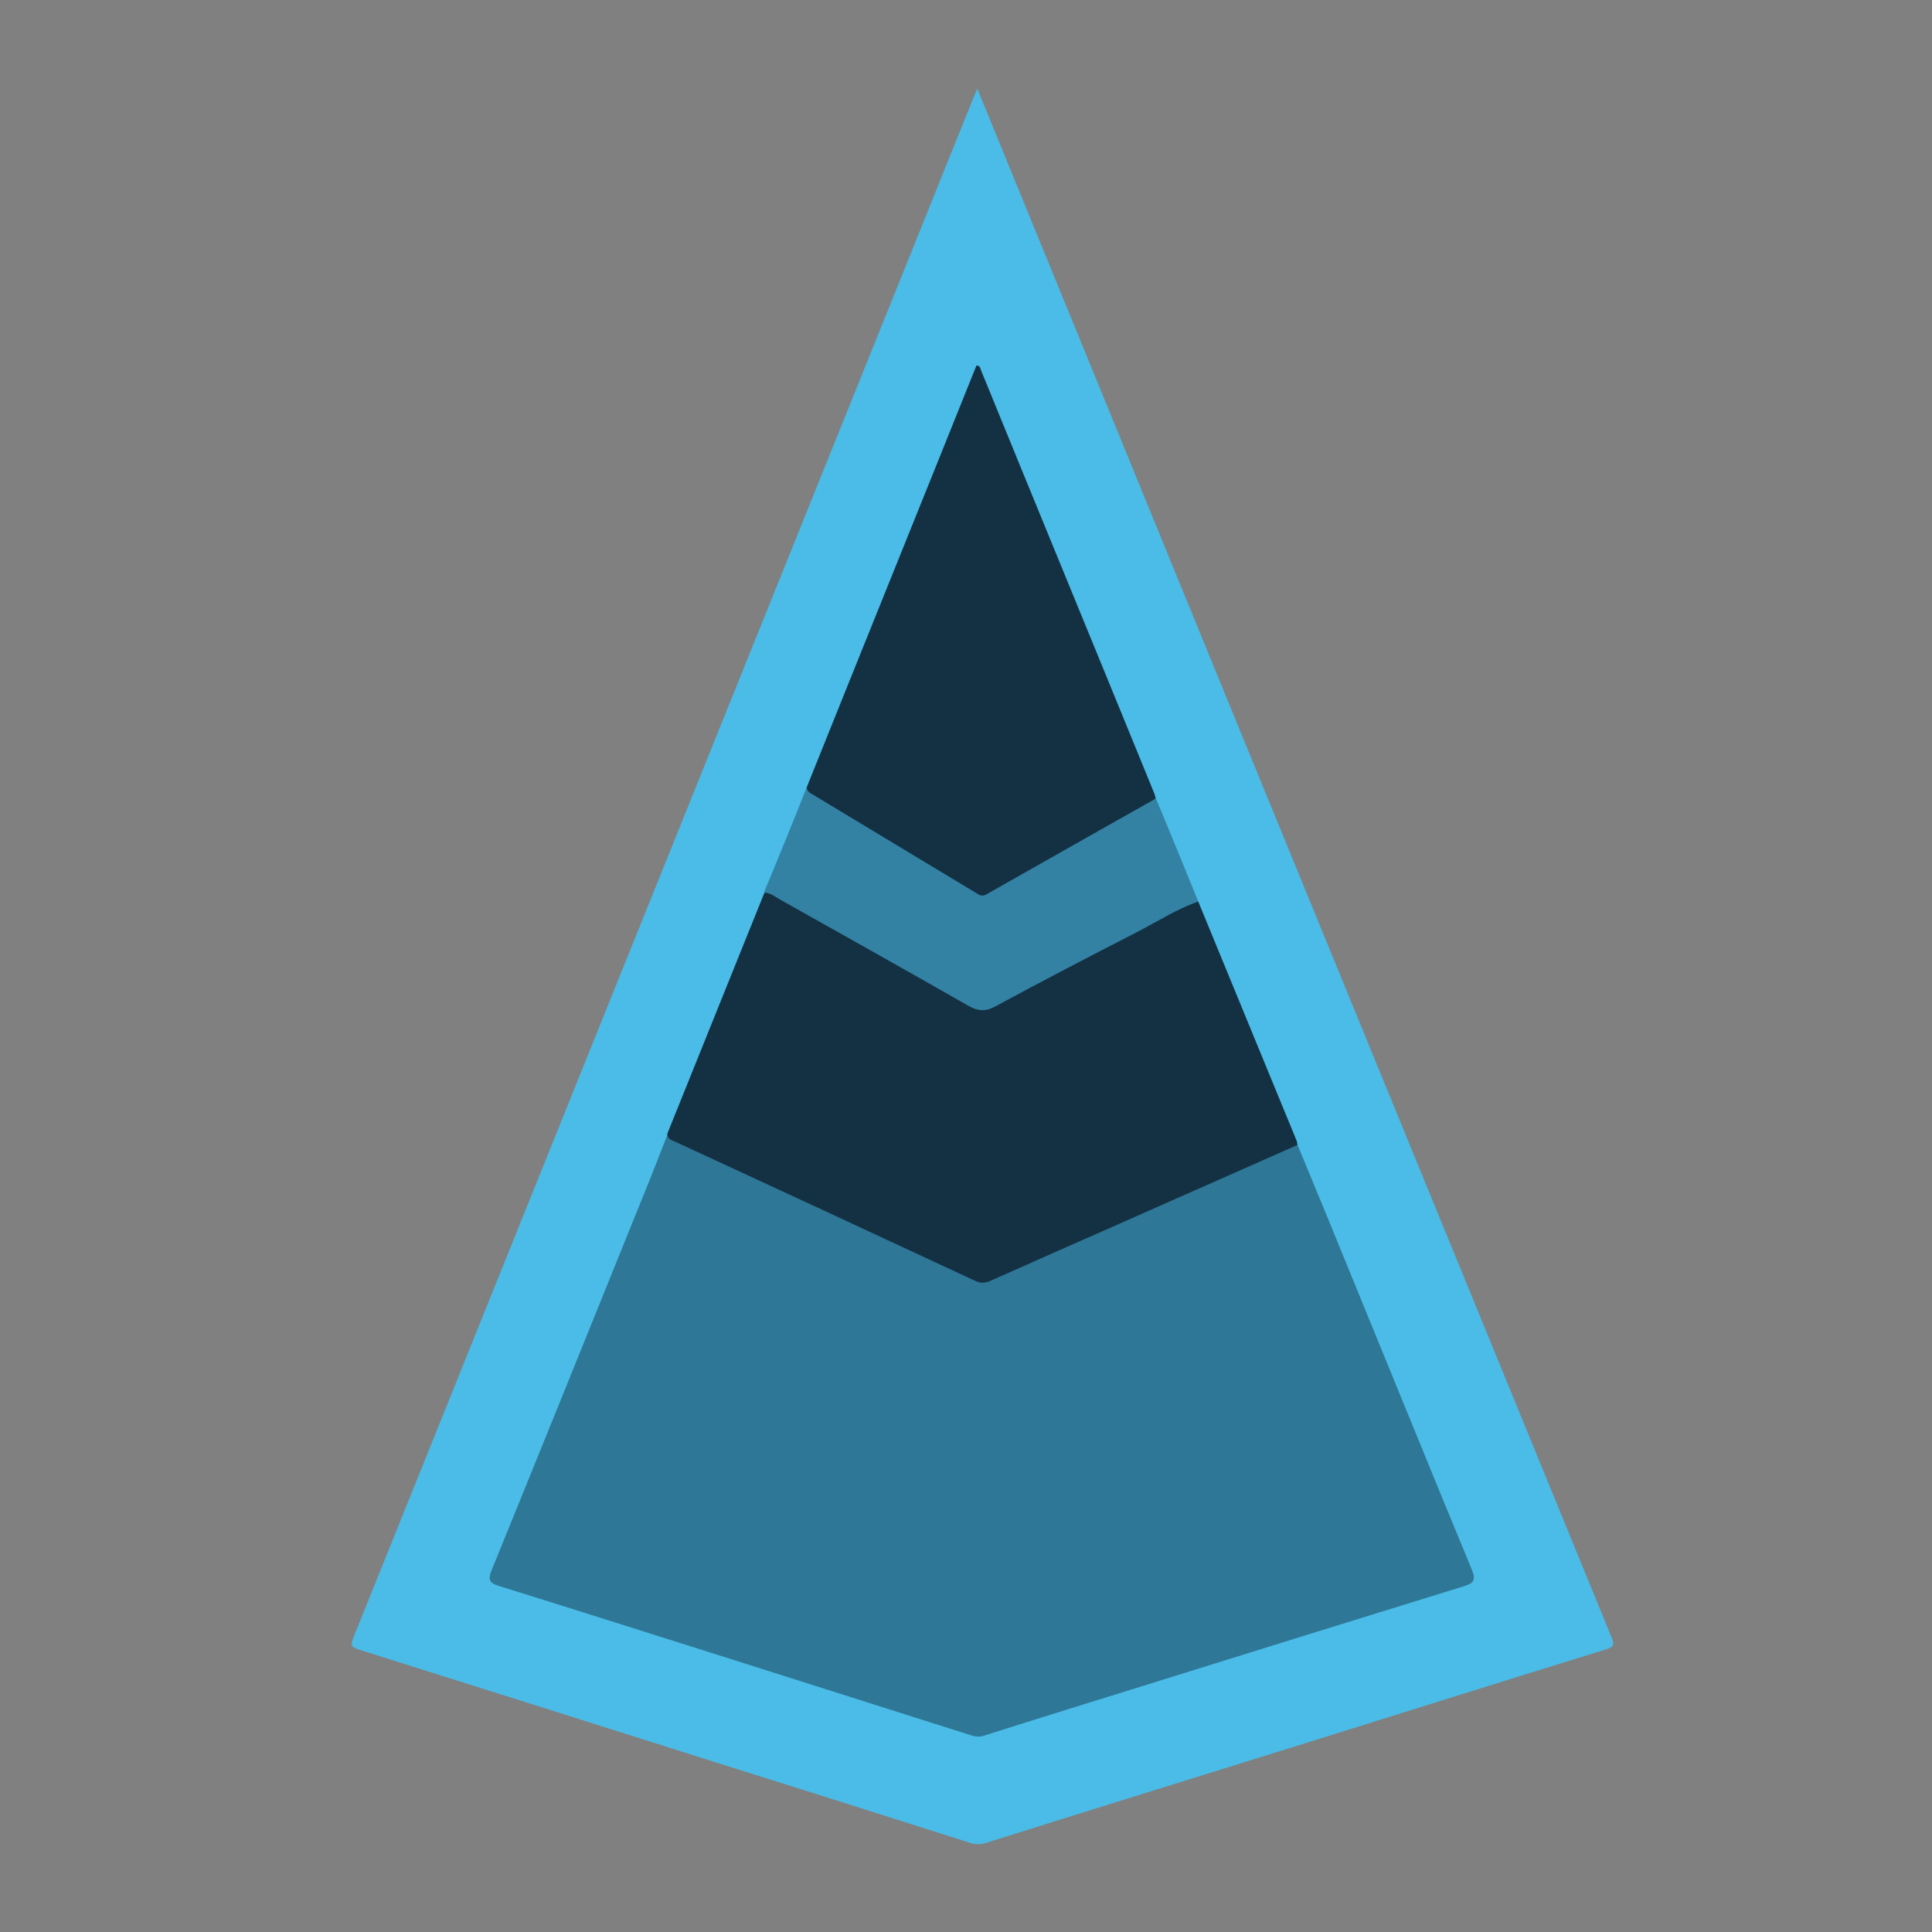 <?xml version="1.0" encoding="utf-8"?>
<!-- Generator: Adobe Illustrator 19.0.0, SVG Export Plug-In . SVG Version: 6.00 Build 0)  -->
<svg version="1.1" xmlns="http://www.w3.org/2000/svg" xmlns:xlink="http://www.w3.org/1999/xlink" x="0px" y="0px"
	 viewBox="0 0 500 500" style="enable-background:new 0 0 500 500;" xml:space="preserve">
<rect x="0" y="0" width="500" height="500" fill="#808080" stroke="none"/>
<style type="text/css">
	.st0{fill:#4ABCE7;}
	.st1{fill:#2E7796;}
	.st2{fill:#143144;}
	.st3{fill:#3382A4;}
	.st4{fill:#FFFFFF;}
</style>
<g id="Layer_2">
	<g>
		<path class="st0" d="M252.9,22.9c3.7,9.1,7.2,17.5,10.6,25.9c36.7,89.7,73.4,179.4,110.2,269.1c14.5,35.3,28.9,70.6,43.4,105.9
			c0.9,2.1,0.2,2.5-1.6,3.1c-26.6,8.2-53.2,16.6-79.8,24.9c-26.9,8.4-53.8,16.7-80.7,25.2c-2,0.6-3.6,0.1-5.3-0.5
			c-21.7-6.9-43.4-13.8-65.1-20.6c-30.2-9.6-60.4-19.1-90.5-28.6c-3.6-1.1-3.6-1.2-2.2-4.6c17.4-43.3,34.9-86.6,52.3-129.9
			c30.9-76.8,61.9-153.6,92.8-230.4C242.2,49.4,247.4,36.5,252.9,22.9z"/>
		<path class="st1" d="M335.8,296.3c5,12,9.9,24,14.8,36c10.1,24.6,20.1,49.3,30.3,73.9c1.1,2.6,0.6,3.5-2,4.3
			c-26.3,8.1-52.6,16.3-78.9,24.5c-15.1,4.7-30.3,9.4-45.4,14.2c-1.5,0.5-2.7,0.1-3.9-0.3c-18.9-6-37.8-12-56.7-18
			c-21.6-6.8-43.1-13.7-64.7-20.4c-2.7-0.8-3.1-1.7-2-4.3c13-31.9,25.9-63.9,38.8-95.8c2.3-5.6,4.5-11.3,6.7-16.9
			c5.9,3.4,12.2,6,18.3,8.8c10.2,4.8,20.4,9.5,30.6,14.2c10.1,4.7,20.2,9.4,30.3,14.1c1.6,0.8,3.1,0.7,4.7,0
			c16.2-7.2,32.4-14.3,48.7-21.5c9.2-4.1,18.4-8.3,27.7-12.1C333.9,296.4,334.7,295.8,335.8,296.3z"/>
		<path class="st2" d="M335.8,296.3c-15.7,7-31.5,13.9-47.2,20.9c-10.7,4.7-21.4,9.4-32.1,14.2c-1.6,0.7-2.7,0.8-4.3,0
			c-25.8-12-51.6-24-77.4-35.9c-0.9-0.4-2.1-0.7-2.1-2.1c8.4-20.8,16.7-41.5,25.1-62.3c2.1-0.9,3.5,0.6,5,1.5
			c7.9,4.4,15.7,8.8,23.6,13.2c8.4,4.8,16.9,9.5,25.3,14.3c1.7,1,3.2,1,4.9,0.1c14.5-7.8,29.3-15.2,43.8-23c2.3-1.2,4.6-2.4,7-3.6
			c0.8-0.4,1.7-1,2.7-0.3c8.5,20.7,17,41.3,25.5,62C335.7,295.7,335.7,296,335.8,296.3z"/>
		<path class="st2" d="M208.8,203.7c14.6-36.4,29.3-72.7,43.9-109.1c1.1,0,1,0.9,1.3,1.5c14.9,36.5,29.9,72.9,44.8,109.4
			c0.1,0.4,0.2,0.7,0.3,1.1c0.2,1.2-0.8,1.4-1.5,1.8c-12.1,7-24.3,13.7-36.5,20.6c-0.3,0.2-0.7,0.3-1,0.5c-4.1,3.7-7.8,2.7-12.1-0.1
			c-12.1-8-24.9-15-37.2-22.7C209.7,206,208.2,205.5,208.8,203.7z"/>
		<path class="st3" d="M208.8,203.7c0,1,0.7,1.5,1.5,1.9c14.1,8.5,28.2,17,42.3,25.5c0.9,0.6,1.6,1,2.8,0.3
			c14.4-8.2,28.8-16.3,43.3-24.5c0.2-0.1,0.3-0.3,0.4-0.4c3.7,8.9,7.4,17.9,11,26.8c-5.6,2-10.6,5.2-15.8,7.9
			c-12.3,6.3-24.6,12.7-36.8,19.3c-2.4,1.3-4.3,1.2-6.7-0.1c-16.3-9.3-32.7-18.5-49.1-27.7c-1.2-0.7-2.4-1.7-4-1.7
			C201.5,221.9,205.2,212.8,208.8,203.7z"/>
	</g>
</g>
<g id="Layer_1">
	<path class="st4" d="M313.5,137.4"/>
</g>
</svg>
